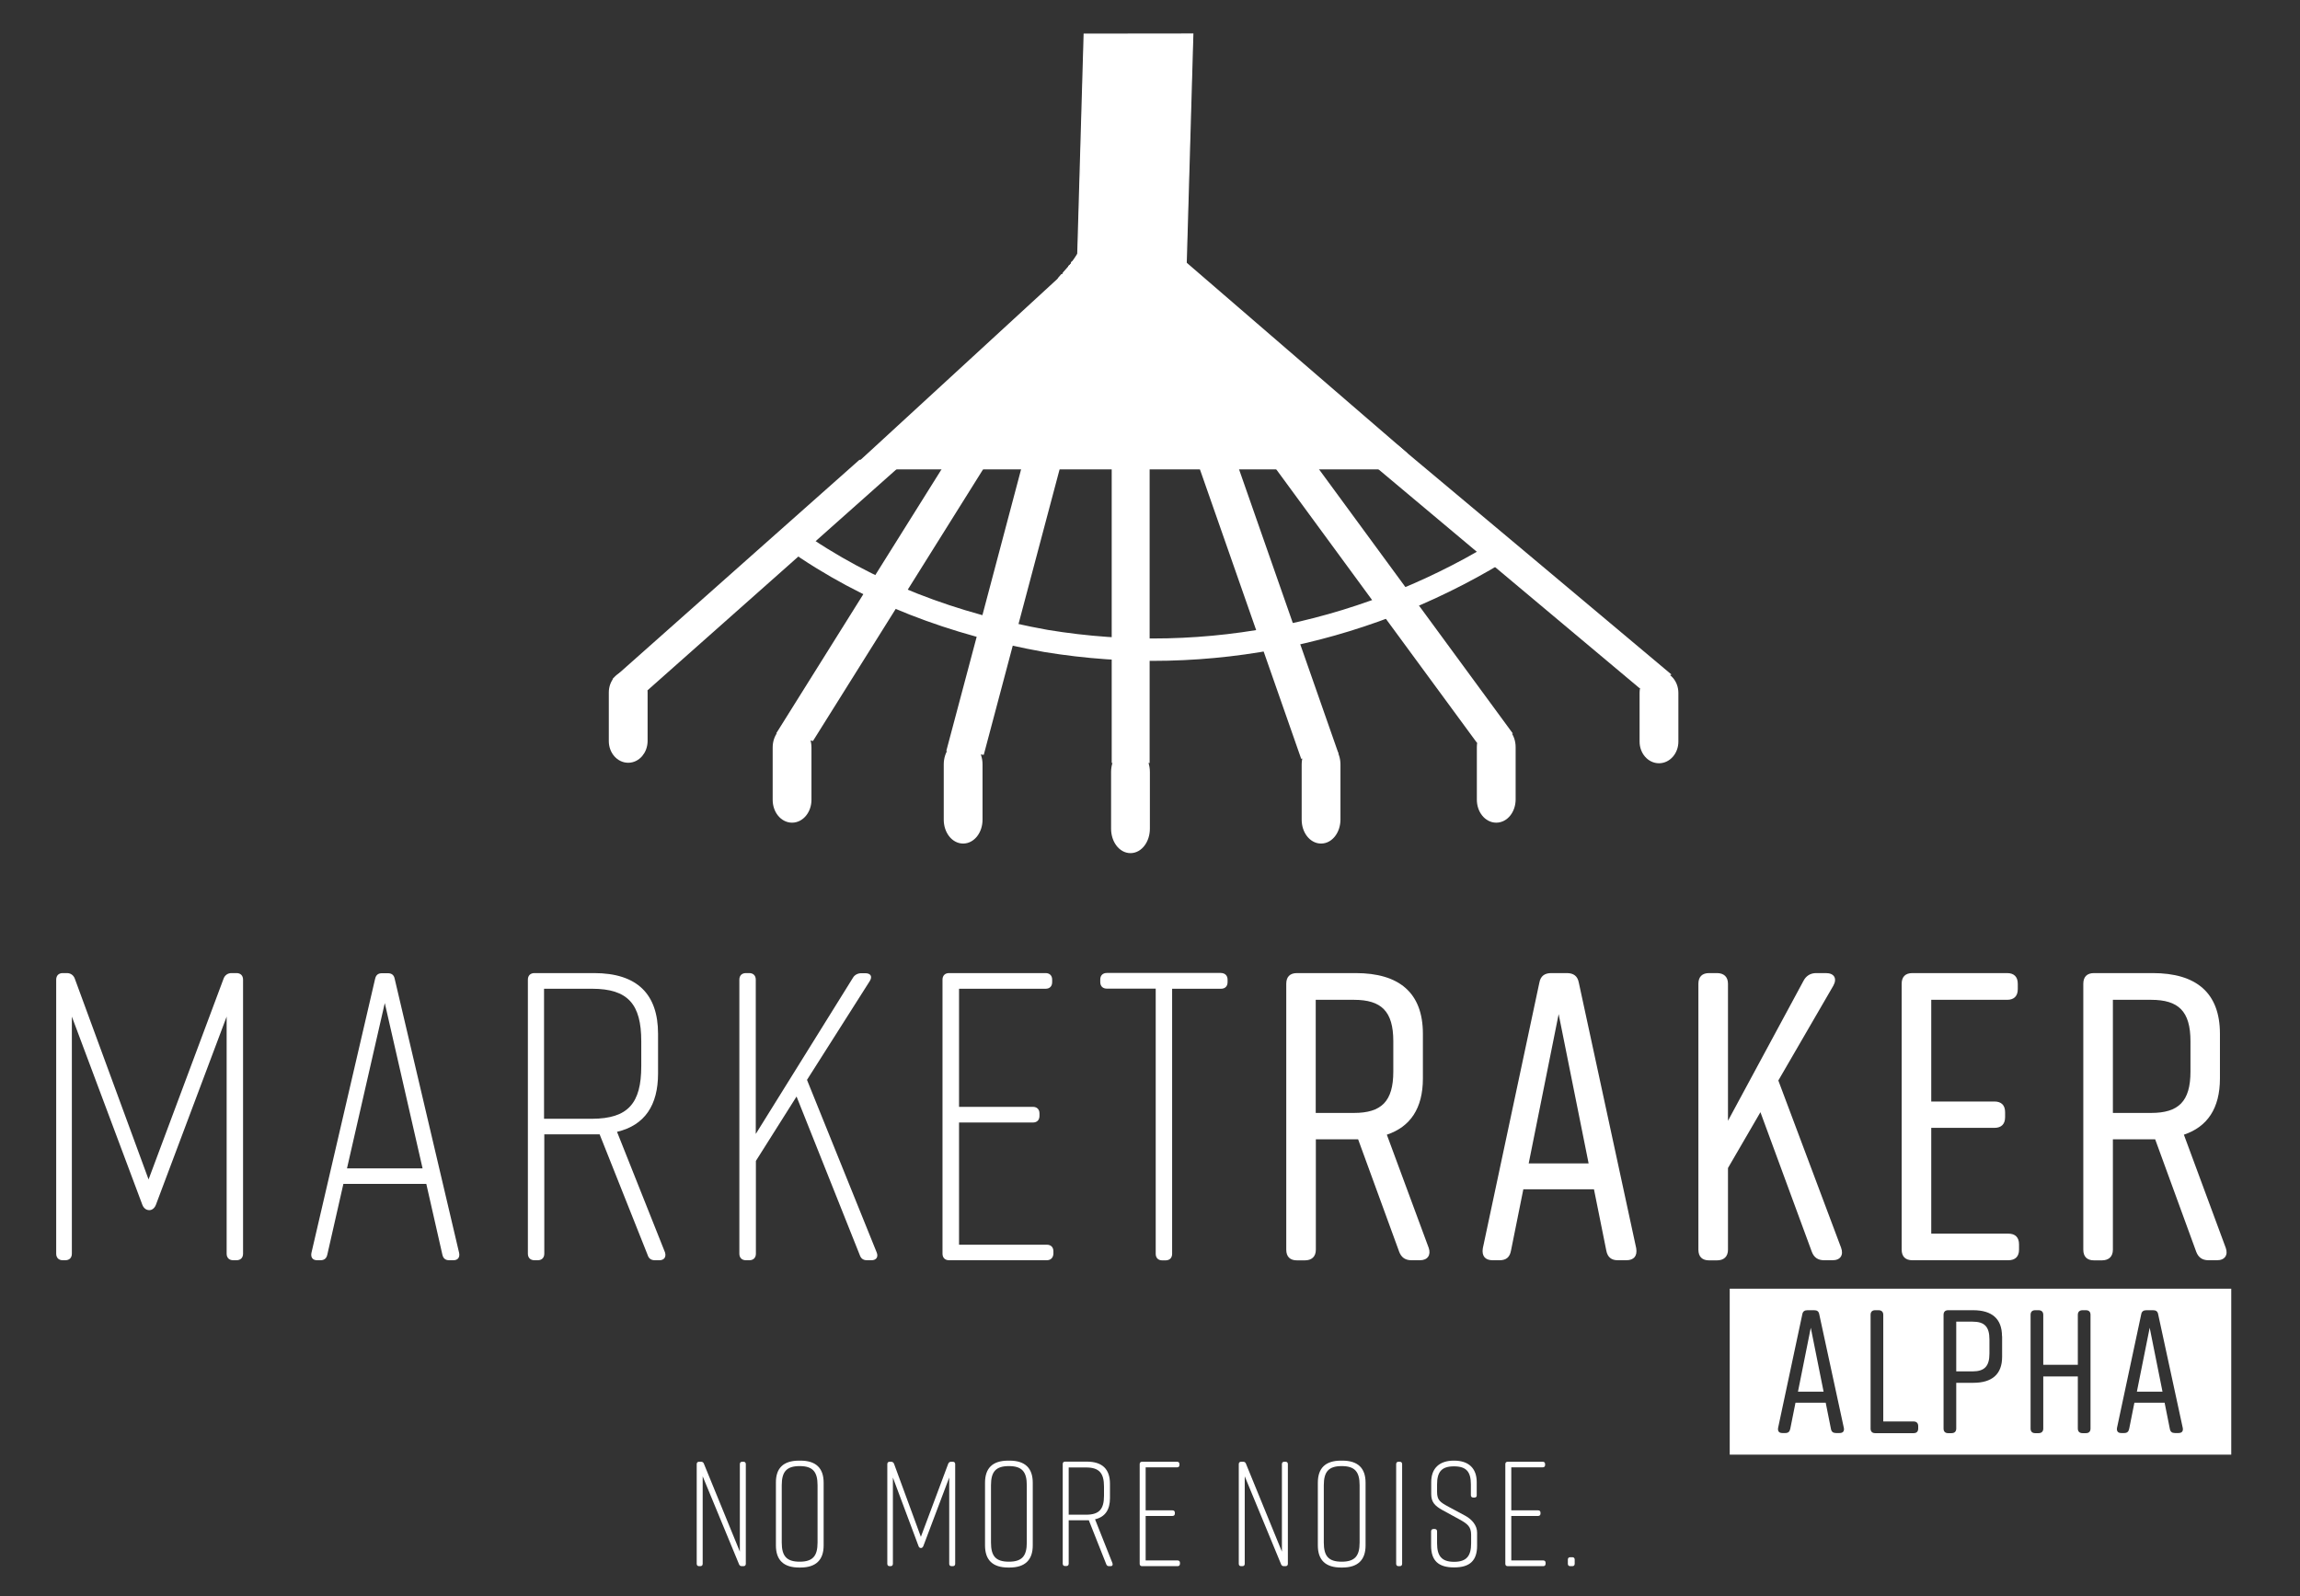 <?xml version="1.0" encoding="utf-8"?>
<!-- Generator: Adobe Illustrator 28.0.0, SVG Export Plug-In . SVG Version: 6.00 Build 0)  -->
<svg version="1.1" xmlns="http://www.w3.org/2000/svg" xmlns:xlink="http://www.w3.org/1999/xlink" x="0px" y="0px"
	 viewBox="0 0 1850 1284" style="enable-background:new 0 0 1850 1284;" xml:space="preserve">
<rect x="0" y="0" width="1850" height="1284" fill="#333333" stroke="none"/>
<style type="text/css">
	.st0{fill:#FFFFFF;stroke:#FFFFFF;stroke-width:9;stroke-miterlimit:10;}
	.st1{fill:#FFFFFF;stroke:#FFFFFF;stroke-width:8;stroke-miterlimit:10;}
	.st2{fill:#FFFFFF;stroke:#FFFFFF;stroke-miterlimit:10;}
	.st3{fill:none;stroke:#FFFFFF;stroke-width:18;stroke-miterlimit:10;}
	.st4{fill:#FFFFFF;}
</style>
<g id="Layer_5">
</g>
<g id="Layer_4">
</g>
<g id="Layer_2">
</g>
<g id="Layer_1">
	<g>
		<path class="st0" d="M574.1,524.9"/>
		<path class="st1" d="M719,374l-85.8,76.3L519.8,550.9l-5.1-1.7l-14.2-4.6l0.9-0.8c0,0,0,0,0,0L617.2,441l75.6-67.1L719,374z"/>
		<polygon class="st1" points="1127.9,366.3 1127.9,373.6 694.1,373.6 706.1,362.6 861.6,219.6 887,219.7 904.6,219.7 926.5,219.8 
			932.6,219.8 954.6,219.9 954.6,216.7 1123.7,362.6 		"/>
		<polygon class="st1" points="949.7,216.8 949.6,220 927,219.9 920.7,214.6 902.7,199.6 899.2,196.6 912.3,191 916.6,189.1 
			920.7,192.5 		"/>
		<polygon class="st1" points="1336.9,541.5 1319.5,549 1204.5,452.6 1110.3,373.6 1127.9,373.6 1127.9,366.3 1220.8,444.1 		"/>
		<polygon class="st1" points="920.7,188 920.7,219.9 898.2,219.8 898.2,188 		"/>
		<rect x="898.2" y="373.6" class="st1" width="22.5" height="236.2"/>
		<polygon class="st2" points="1127.9,362.6 1127.9,366.3 1123.5,362.6 		"/>
		<path class="st1" d="M788.5,373.6l-73.3,117.1L652,591.6l-7.7-1.6l-11.1-2.3c0,0,0,0,0,0l-2.4-0.5l64.7-103.4l69-110.2H788.5z"/>
		<polygon class="st1" points="849.2,373.6 811.8,514.4 788.3,602.9 781.2,602.2 769.8,601.1 769.8,601.1 766.2,600.7 790.2,510.5 
			826.5,373.6 		"/>
		<polygon class="st1" points="1071.3,603.1 1069.8,603.3 1053.7,605.4 1049.3,606 1016.8,513.1 968,373.6 991,373.6 1038.4,509.1 
					"/>
		<polygon class="st1" points="1210.3,587.9 1209,588.3 1194.5,591.8 1189.6,593 1113.6,489.5 1028.6,373.6 1053.1,373.6 
			1133.2,482.8 		"/>
		<path class="st1" d="M1334.4,610L1334.4,610c-6.4,0-11.6-6-11.6-13.4v-39.2c0-7.4,5.2-13.4,11.6-13.4l0,0c6.4,0,11.6,6,11.6,13.4
			v39.2C1346,604,1340.8,610,1334.4,610z"/>
		<path class="st2" d="M872.1,27.5l-5.6,192.6c0.3,0.6,0.3,1.2-0.1,1.9l-0.5,17.6h0.3l23.8,0l16.5,0l20.5,0l5.7,0l20.6,0l0-1.6
			l6.1-210.6L872.1,27.5z"/>
		<path class="st3" d="M637.5,433.6c61.4,43.6,130.3,68.8,203.8,82c131,21.6,263.1-7.2,373.8-77.6"/>
		<path class="st1" d="M1203.5,657.8L1203.5,657.8c-6.4,0-11.6-6.5-11.6-14.5V601c0-8,5.2-14.5,11.6-14.5l0,0
			c6.4,0,11.6,6.5,11.6,14.5v42.3C1215,651.3,1209.9,657.8,1203.5,657.8z"/>
		<path class="st1" d="M1062.6,674.6L1062.6,674.6c-6.4,0-11.6-6.8-11.6-15.2v-44.4c0-8.4,5.2-15.2,11.6-15.2l0,0
			c6.4,0,11.6,6.8,11.6,15.2v44.4C1074.1,667.8,1069,674.6,1062.6,674.6z"/>
		<path class="st1" d="M909.3,682.3L909.3,682.3c-6.4,0-11.6-7-11.6-15.6V621c0-8.6,5.2-15.6,11.6-15.6l0,0c6.4,0,11.6,7,11.6,15.6
			v45.6C920.9,675.3,915.7,682.3,909.3,682.3z"/>
		<path class="st1" d="M774.7,674.6L774.7,674.6c-6.4,0-11.6-6.8-11.6-15.2v-44.5c0-8.4,5.2-15.2,11.6-15.2h0
			c6.4,0,11.6,6.8,11.6,15.2v44.5C786.3,667.8,781.1,674.6,774.7,674.6z"/>
		<path class="st1" d="M637.1,657.8L637.1,657.8c-6.4,0-11.6-6.4-11.6-14.4v-42.1c0-8,5.2-14.4,11.6-14.4h0
			c6.4,0,11.6,6.4,11.6,14.4v42.1C648.7,651.3,643.5,657.8,637.1,657.8z"/>
		<path class="st1" d="M505.3,609.6L505.3,609.6c-6.4,0-11.6-6-11.6-13.4v-39.2c0-7.4,5.2-13.4,11.6-13.4l0,0
			c6.4,0,11.6,6,11.6,13.4v39.2C516.8,603.6,511.7,609.6,505.3,609.6z"/>
		<path class="st2" d="M861,354.7"/>
		<g>
			<path class="st4" d="M868.3,207.5c-3.5,2.7-6.2,6.3-7.8,10.4c1.8-6.2,8.5-9.9,11.3-15.7c-3.5,3.2-6.5,6.8-9.2,10.7
				c2.6-3.1,5.2-6.3,7.7-9.4"/>
			<g>
				<path class="st4" d="M867.2,206.4c-3.7,2.9-6.5,6.7-8.2,11.1c1,0.3,1.9,0.5,2.9,0.8c0.9-3,3-5.4,5.1-7.6c2.2-2.4,4.6-4.8,6-7.8
					c0.7-1.5-1.1-3-2.4-1.8c-3.5,3.3-6.7,7-9.4,11c-0.9,1.4,1.3,3.1,2.4,1.8c2.6-3.1,5.2-6.3,7.7-9.4c0.5-0.6,0.6-1.5,0-2.1
					c-0.5-0.5-1.6-0.6-2.1,0c-2.6,3.1-5.2,6.3-7.7,9.4c0.8,0.6,1.6,1.2,2.4,1.8c2.6-3.8,5.6-7.2,9-10.4c-0.8-0.6-1.6-1.2-2.4-1.8
					c-3,6-9.4,9.5-11.5,16.1c-0.2,0.8,0.3,1.6,1,1.8c0.8,0.2,1.6-0.3,1.8-1c1.5-3.9,4.1-7.2,7.4-9.7c0.6-0.5,0.5-1.6,0-2.1
					C868.7,205.8,867.8,205.9,867.2,206.4L867.2,206.4z"/>
			</g>
		</g>
		<g>
			<path class="st4" d="M856.4,220c6.8-7.6,15.1-15.9,16.8-26.4"/>
			<g>
				<path class="st4" d="M857.4,221.1c7.1-7.9,15.4-16.1,17.2-27.1c0.3-1.9-2.6-2.7-2.9-0.8c-1.8,10.4-9.6,18.2-16.4,25.7
					C854,220.4,856.1,222.5,857.4,221.1L857.4,221.1z"/>
			</g>
		</g>
		<g>
			<path class="st4" d="M854.6,222.1c-0.7,0.8-1.5,1.7-2.2,2.5c0.8-0.9,1.5-1.8,2.3-2.7"/>
			<g>
				<path class="st4" d="M853.5,221c-0.7,0.8-1.5,1.7-2.2,2.5c0.7,0.7,1.4,1.4,2.1,2.1c0.8-0.9,1.5-1.8,2.3-2.7
					c0.3-0.3,0.4-0.7,0.4-1.1c0-0.4-0.2-0.8-0.4-1.1c-0.3-0.3-0.7-0.5-1.1-0.4c-0.4,0-0.8,0.1-1.1,0.4c-0.8,0.9-1.6,1.8-2.3,2.7
					c-0.1,0.1-0.2,0.3-0.3,0.5c-0.1,0.2-0.1,0.4-0.1,0.6c0,0.4,0.2,0.8,0.4,1.1c0.3,0.3,0.7,0.5,1.1,0.4c0.4,0,0.8-0.1,1.1-0.4
					c0.7-0.8,1.5-1.7,2.2-2.5c0.3-0.3,0.4-0.6,0.4-1.1c0-0.4-0.2-0.8-0.4-1.1c-0.3-0.3-0.7-0.5-1.1-0.4
					C854.2,220.6,853.8,220.7,853.5,221L853.5,221z"/>
			</g>
		</g>
		<g>
			<path class="st4" d="M860.6,214.6c0.5-0.4,1.1-0.8,1.6-1.3c-2,2.3-4,4.6-6,6.8"/>
			<g>
				<path class="st4" d="M861.7,215.7c0.1-0.1,0.3-0.2,0.4-0.3c0.1-0.1,0.1-0.1,0.2-0.2c-0.1,0.1-0.1,0.1,0,0c0.3-0.3,0.7-0.5,1-0.8
					c-0.7-0.7-1.4-1.4-2.1-2.1c-2,2.3-4,4.6-6,6.8c-0.5,0.6-0.6,1.5,0,2.1c0.6,0.5,1.6,0.6,2.1,0c2-2.3,4-4.6,6-6.8
					c0.5-0.6,0.6-1.5,0-2.1c-0.7-0.6-1.5-0.5-2.1,0c0.3-0.2-0.2,0.1-0.2,0.2c-0.1,0.1-0.3,0.2-0.4,0.3c-0.3,0.3-0.7,0.5-1,0.8
					c-0.6,0.5-0.6,1.6,0,2.1C860.2,216.3,861,216.2,861.7,215.7L861.7,215.7z"/>
			</g>
		</g>
		<g>
			<path class="st4" d="M870.8,209.5c-3.4,3.2-6.7,6.3-10.1,9.5c3-2.2,5.3-5.4,6.4-9c-2,2-4.1,3.9-6.1,5.9c0.9-1.7,1.9-3.3,3-4.9
				c-0.4,0.1-0.7,0.3-1.1,0.5"/>
			<g>
				<path class="st4" d="M869.7,208.5c-3.4,3.2-6.7,6.3-10.1,9.5c-0.5,0.5-0.6,1.4-0.1,2c0.4,0.5,1.3,0.8,1.9,0.4
					c3.4-2.5,5.9-5.9,7-9.9c0.4-1.5-1.5-2.5-2.5-1.5c-2,2-4.1,3.9-6.1,5.9c0.8,0.6,1.6,1.2,2.4,1.8c0.9-1.7,1.9-3.3,3-4.9
					c0.7-1-0.5-2.7-1.7-2.2c-0.5,0.2-1,0.4-1.4,0.7c-0.7,0.4-0.9,1.4-0.5,2.1c0.4,0.7,1.3,0.9,2.1,0.5c0.1-0.1,0.3-0.2,0.4-0.2
					c0,0,0.4-0.2,0.3-0.1c-0.6-0.7-1.1-1.5-1.7-2.2c-1.1,1.6-2.1,3.2-3,4.9c-0.8,1.5,1.1,3,2.4,1.8c2-2,4.1-3.9,6.1-5.9
					c-0.8-0.5-1.7-1-2.5-1.5c-0.1,0.4-0.3,0.9-0.4,1.3c0,0.1-0.1,0.2-0.1,0.3c-0.1,0.2,0.1-0.2,0,0.1c-0.1,0.2-0.2,0.4-0.3,0.6
					c-0.4,0.8-0.8,1.6-1.4,2.3c-0.3,0.4-0.3,0.5-0.6,0.8c-0.3,0.3-0.6,0.7-0.9,1c-0.3,0.3-0.6,0.6-1,0.9c-0.2,0.2-0.4,0.3-0.5,0.5
					c0,0-0.2,0.2-0.2,0.1c0.1-0.1-0.2,0.2-0.2,0.2c0.6,0.8,1.2,1.6,1.8,2.4c3.4-3.2,6.7-6.3,10.1-9.5c0.6-0.6,0.6-1.6,0-2.1
					C871.3,207.9,870.3,207.9,869.7,208.5L869.7,208.5z"/>
			</g>
		</g>
		<g>
			<path class="st4" d="M956.6,222.8c0.9-2.2-0.1-5-2.2-6.1c-0.3,2.3-0.3,4.7,0.1,7c-0.9-3.2-1.2-6.5-0.9-9.8
				c-0.5,3.5-0.6,7-0.4,10.6"/>
			<g>
				<path class="st4" d="M958.1,223.2c1.1-2.9-0.3-6.3-2.9-7.8c-0.8-0.4-2.1-0.1-2.2,0.9c-0.4,2.6-0.3,5.2,0.1,7.8
					c1-0.3,1.9-0.5,2.9-0.8c-0.8-3.1-1.1-6.3-0.8-9.4c0.1-0.7-0.6-1.4-1.3-1.5c-0.7-0.1-1.5,0.3-1.6,1.1c-0.5,3.6-0.7,7.3-0.4,11
					c0.1,0.8,0.6,1.5,1.5,1.5c0.8,0,1.6-0.7,1.5-1.5c-0.2-3.4-0.2-6.8,0.3-10.2c-1-0.1-2-0.3-2.9-0.4c-0.3,3.4,0.1,6.9,0.9,10.2
					c0.2,0.8,1.1,1.3,1.8,1c0.8-0.2,1.2-1,1-1.8c-0.4-2-0.4-4.2-0.1-6.2c-0.7,0.3-1.5,0.6-2.2,0.9c0.1,0.1,0.2,0.1,0.4,0.2
					c0.3,0.2-0.1-0.2,0.1,0.1c0.2,0.2,0.3,0.3,0.5,0.5c0.2,0.2-0.1-0.1,0.1,0.1c0.1,0.1,0.2,0.2,0.2,0.4c0.1,0.1,0.1,0.2,0.2,0.3
					c0,0.1,0,0.1,0,0c0,0.1,0.1,0.1,0.1,0.2c0.1,0.2,0.1,0.5,0.2,0.8c0.1,0.3,0-0.2,0,0.2c0,0.1,0,0.2,0,0.4c0,0.1,0,0.2,0,0.4
					c0,0.4,0.1-0.2,0,0.2c-0.1,0.3-0.1,0.5-0.2,0.8c-0.3,0.8,0.3,1.6,1,1.8C957.1,224.4,957.8,223.9,958.1,223.2L958.1,223.2z"/>
			</g>
		</g>
	</g>
</g>
<g id="Layer_3">
	<g>
	</g>
	<g>
		<path class="st4" d="M125.4,969.2c-1,2.6-3,4.3-5.3,4.3c-2.6,0-4.6-1.7-5.6-4.3L57.8,817.8v190.7c0,3.3-2,5.3-5.3,5.3h-2
			c-3.3,0-5.3-2-5.3-5.3V788.1c0-3.3,2-5.3,5.3-5.3h3.3c3,0,5.3,1.7,6.3,4.3l59.4,161.7l60.4-161.7c1-2.6,3.3-4.3,6.3-4.3h4
			c3.3,0,5.3,2,5.3,5.3v220.4c0,3.3-2,5.3-5.3,5.3h-2.6c-3.3,0-5.3-2-5.3-5.3V817.8L125.4,969.2z"/>
		<path class="st4" d="M364.7,1013.8h-3.3c-3,0-4.9-1.3-5.6-4.6l-12.9-56.8h-66.7l-12.9,56.8c-0.7,3.3-2.6,4.6-5.6,4.6h-2.6
			c-3.6,0-5.3-2.3-4.6-5.9l51.2-220.4c0.7-3.3,2.6-4.6,5.6-4.6h4.6c3,0,5,1.3,5.6,4.6l51.8,220.4
			C370,1011.5,368.3,1013.8,364.7,1013.8z M339.9,939.9l-30.4-133l-30.4,133H339.9z"/>
		<path class="st4" d="M530.4,1013.8h-3.6c-3,0-5-1.3-5.9-4.3l-38.6-97h-4.6h-39.9v96c0,3.3-2,5.3-5.3,5.3h-2.6
			c-3.3,0-5.3-2-5.3-5.3V788.1c0-3.3,2-5.3,5.3-5.3h47.9c35,0,51.5,17.2,51.5,48.8v32c0,25.4-10.6,41.6-33,46.9l38.6,97
			C536,1011.1,534.3,1013.8,530.4,1013.8z M515.8,857.7v-20.1c0-29.7-10.6-42.2-39.6-42.2h-38.6v104.6h38.6
			C505.3,899.9,515.8,887.4,515.8,857.7z"/>
		<path class="st4" d="M701,1013.8h-3.6c-3,0-4.9-1.3-5.9-4.3l-50.8-127.4l-32.7,51.8v74.6c0,3.3-2,5.3-5.3,5.3H600
			c-3.3,0-5.3-2-5.3-5.3V788.1c0-3.3,2-5.3,5.3-5.3h2.6c3.3,0,5.3,2,5.3,5.3v124.1l78.2-125.7c1.3-2.3,4-3.6,6.6-3.6h3.3
			c4.3,0,5.9,2.6,3.6,6.3l-50.5,79.5l56.1,138.9C706.6,1011.1,704.9,1013.8,701,1013.8z"/>
		<path class="st4" d="M841.9,1013.8h-78.5c-3.3,0-5.3-2-5.3-5.3V788.1c0-3.3,2-5.3,5.3-5.3h77.6c3.3,0,5.3,2,5.3,5.3v2
			c0,3.3-2,5.3-5.3,5.3h-69.6v95h59.4c3.3,0,5.3,2,5.3,5.3v2c0,3.3-2,5.3-5.3,5.3h-59.4v98.3h70.6c3.3,0,5.3,2,5.3,5.3v2
			C847.1,1011.8,845.2,1013.8,841.9,1013.8z"/>
		<path class="st4" d="M987.4,788.1v2c0,3.3-2,5.3-5.3,5.3h-39.3v213.2c0,3.3-2,5.3-5.3,5.3h-2.6c-3.3,0-5.3-2-5.3-5.3V795.3h-39.3
			c-3.3,0-5.3-2-5.3-5.3v-2c0-3.3,2-5.3,5.3-5.3h91.7C985.4,782.8,987.4,784.8,987.4,788.1z"/>
		<path class="st4" d="M1142.2,1013.8h-6.9c-5,0-8.2-2.3-9.9-6.9l-33-90.4h-2h-32v88.8c0,5.6-3.3,8.6-8.9,8.6h-6.3
			c-5.6,0-8.6-3-8.6-8.6V791.4c0-5.6,3-8.6,8.6-8.6h47.2c35,0,54.1,15.8,54.1,48.8v36c0,24.1-10.2,38.9-29,45.2l33.7,91.1
			C1151.1,1009.5,1148.4,1013.8,1142.2,1013.8z M1058.3,895.3h30.7c22.1,0,31.7-9.2,31.7-33.3v-24.4c0-24.1-9.6-33.3-31.7-33.3
			h-30.7V895.3z"/>
		<path class="st4" d="M1308.1,1013.8h-6.9c-4.9,0-8.2-2.3-9.2-7.9l-9.9-49.2h-56.8l-9.9,49.2c-1,5.6-4,7.9-9.2,7.9h-5.6
			c-5.9,0-8.9-3.3-7.9-9.6l45.5-213.8c1-5.3,4.3-7.6,9.6-7.6h12.5c5.3,0,8.6,2.3,9.6,7.6l46.2,213.8
			C1317.1,1010.5,1314.1,1013.8,1308.1,1013.8z M1277.8,935.9l-24.1-120.1l-24.1,120.1H1277.8z"/>
		<path class="st4" d="M1474.1,1013.8h-6.9c-5,0-8.2-2.3-9.9-6.9l-41.3-112.2l-26.1,44.9v65.7c0,5.6-3.3,8.6-8.9,8.6h-6.3
			c-5.6,0-8.6-3-8.6-8.6V791.4c0-5.6,3-8.6,8.6-8.6h6.3c5.6,0,8.9,3,8.9,8.6v110.2l60.7-112.5c2-4,5.6-6.3,10.2-6.3h7.9
			c6.6,0,9.2,4.3,5.9,10.2l-44.2,76.2l50.5,134.6C1483,1009.5,1480.4,1013.8,1474.1,1013.8z"/>
		<path class="st4" d="M1615.4,1013.8h-77.2c-5.6,0-8.6-3-8.6-8.6V791.4c0-5.6,3-8.6,8.6-8.6h76.2c5.6,0,8.6,3,8.6,8.6v4.3
			c0,5.6-3,8.6-8.6,8.6h-61v81.8h50.8c5.6,0,8.6,3,8.6,8.6v4c0,5.6-3,8.6-8.6,8.6h-50.8v85.1h62c5.6,0,8.6,3,8.6,8.6v4.3
			C1624,1010.8,1621,1013.8,1615.4,1013.8z"/>
		<path class="st4" d="M1783.3,1013.8h-6.9c-5,0-8.2-2.3-9.9-6.9l-33-90.4h-2h-32v88.8c0,5.6-3.3,8.6-8.9,8.6h-6.3
			c-5.6,0-8.6-3-8.6-8.6V791.4c0-5.6,3-8.6,8.6-8.6h47.2c35,0,54.1,15.8,54.1,48.8v36c0,24.1-10.2,38.9-29,45.2l33.7,91.1
			C1792.3,1009.5,1789.6,1013.8,1783.3,1013.8z M1699.5,895.3h30.7c22.1,0,31.7-9.2,31.7-33.3v-24.4c0-24.1-9.6-33.3-31.7-33.3
			h-30.7V895.3z"/>
	</g>
	<g>
		<path class="st4" d="M563.3,1259.9h-1c-1.2,0-1.9-0.7-1.9-1.9v-80.2c0-1.2,0.7-1.9,1.9-1.9h1.6c1.1,0,1.8,0.5,2.2,1.4l29,70.9
			v-70.4c0-1.2,0.7-1.9,1.9-1.9h1c1.2,0,1.9,0.7,1.9,1.9v80.2c0,1.2-0.7,1.9-1.9,1.9h-1.3c-1.1,0-1.8-0.5-2.2-1.4l-29.3-70.9v70.4
			C565.2,1259.2,564.5,1259.9,563.3,1259.9z"/>
		<path class="st4" d="M642.8,1175h1c12.7,0,18.7,6.2,18.7,17.8v50.4c0,11.5-6,17.8-18.7,17.8h-1c-12.7,0-18.7-6.2-18.7-17.8v-50.4
			C624,1181.1,630,1175,642.8,1175z M643.2,1256.3c10.6,0,14.4-4.6,14.4-15.4v-46.1c0-10.8-3.8-15.4-14.4-15.4s-14.4,4.6-14.4,15.4
			v46.1C628.8,1251.8,632.7,1256.3,643.2,1256.3z"/>
		<path class="st4" d="M742.7,1243.7c-0.4,1-1.1,1.6-1.9,1.6c-1,0-1.7-0.6-2-1.6l-20.6-55.1v69.4c0,1.2-0.7,1.9-1.9,1.9h-0.7
			c-1.2,0-1.9-0.7-1.9-1.9v-80.2c0-1.2,0.7-1.9,1.9-1.9h1.2c1.1,0,1.9,0.6,2.3,1.6l21.6,58.8l22-58.8c0.4-1,1.2-1.6,2.3-1.6h1.4
			c1.2,0,1.9,0.7,1.9,1.9v80.2c0,1.2-0.7,1.9-1.9,1.9h-1c-1.2,0-1.9-0.7-1.9-1.9v-69.4L742.7,1243.7z"/>
		<path class="st4" d="M811,1175h1c12.7,0,18.7,6.2,18.7,17.8v50.4c0,11.5-6,17.8-18.7,17.8h-1c-12.7,0-18.7-6.2-18.7-17.8v-50.4
			C792.3,1181.1,798.3,1175,811,1175z M811.5,1256.3c10.6,0,14.4-4.6,14.4-15.4v-46.1c0-10.8-3.8-15.4-14.4-15.4
			s-14.4,4.6-14.4,15.4v46.1C797.1,1251.8,800.9,1256.3,811.5,1256.3z"/>
		<path class="st4" d="M893.3,1259.9H892c-1.1,0-1.8-0.5-2.2-1.6l-14-35.3h-1.7h-14.5v34.9c0,1.2-0.7,1.9-1.9,1.9h-1
			c-1.2,0-1.9-0.7-1.9-1.9v-80.2c0-1.2,0.7-1.9,1.9-1.9h17.4c12.7,0,18.7,6.2,18.7,17.8v11.6c0,9.2-3.8,15.1-12,17l14,35.3
			C895.3,1259,894.7,1259.9,893.3,1259.9z M888,1203.2v-7.3c0-10.8-3.8-15.4-14.4-15.4h-14v38h14C884.2,1218.5,888,1214,888,1203.2z
			"/>
		<path class="st4" d="M947.2,1259.9h-28.6c-1.2,0-1.9-0.7-1.9-1.9v-80.2c0-1.2,0.7-1.9,1.9-1.9h28.2c1.2,0,1.9,0.7,1.9,1.9v0.7
			c0,1.2-0.7,1.9-1.9,1.9h-25.3v34.6h21.6c1.2,0,1.9,0.7,1.9,1.9v0.7c0,1.2-0.7,1.9-1.9,1.9h-21.6v35.8h25.7c1.2,0,1.9,0.7,1.9,1.9
			v0.7C949.1,1259.2,948.4,1259.9,947.2,1259.9z"/>
		<path class="st4" d="M999.3,1259.9h-1c-1.2,0-1.9-0.7-1.9-1.9v-80.2c0-1.2,0.7-1.9,1.9-1.9h1.6c1.1,0,1.8,0.5,2.2,1.4l29,70.9
			v-70.4c0-1.2,0.7-1.9,1.9-1.9h1c1.2,0,1.9,0.7,1.9,1.9v80.2c0,1.2-0.7,1.9-1.9,1.9h-1.3c-1.1,0-1.8-0.5-2.2-1.4l-29.3-70.9v70.4
			C1001.2,1259.2,1000.5,1259.9,999.3,1259.9z"/>
		<path class="st4" d="M1078.7,1175h1c12.7,0,18.7,6.2,18.7,17.8v50.4c0,11.5-6,17.8-18.7,17.8h-1c-12.7,0-18.7-6.2-18.7-17.8v-50.4
			C1060,1181.1,1066,1175,1078.7,1175z M1079.2,1256.3c10.6,0,14.4-4.6,14.4-15.4v-46.1c0-10.8-3.8-15.4-14.4-15.4
			s-14.4,4.6-14.4,15.4v46.1C1064.8,1251.8,1068.6,1256.3,1079.2,1256.3z"/>
		<path class="st4" d="M1125.9,1259.9h-1c-1.2,0-1.9-0.7-1.9-1.9v-80.2c0-1.2,0.7-1.9,1.9-1.9h1c1.2,0,1.9,0.7,1.9,1.9v80.2
			C1127.8,1259.2,1127.1,1259.9,1125.9,1259.9z"/>
		<path class="st4" d="M1186,1204.7h-1c-1.2,0-1.9-0.7-1.9-1.9v-8.6c0-10.1-3.5-14.6-13.6-14.6c-10.1,0-13.6,4.6-13.6,14.6v5.9
			c0,6.7,2.4,8.3,9.2,12l13.6,7.3c5.3,2.9,9.4,7.8,9.4,13.4v10.6c0,11.8-5.6,17.5-18.4,17.5h-0.2c-12.7,0-18.4-5.6-18.4-17.5v-11.5
			c0-1.2,0.7-1.9,1.9-1.9h1c1.2,0,1.9,0.7,1.9,1.9v9.6c0,10,3.5,14.9,13.7,14.9c10.2,0,13.7-4.9,13.7-14.9v-6.7
			c0-6.7-2.8-8.9-9.7-12.7l-13.2-7.2c-6.7-3.7-9.2-6.8-9.2-13.1v-9.5c0-11.3,6.7-17.3,18.2-17.3h0.2c11.5,0,18.2,6,18.2,17.3v10.6
			C1187.9,1204,1187.2,1204.7,1186,1204.7z"/>
		<path class="st4" d="M1241.3,1259.9h-28.6c-1.2,0-1.9-0.7-1.9-1.9v-80.2c0-1.2,0.7-1.9,1.9-1.9h28.2c1.2,0,1.9,0.7,1.9,1.9v0.7
			c0,1.2-0.7,1.9-1.9,1.9h-25.3v34.6h21.6c1.2,0,1.9,0.7,1.9,1.9v0.7c0,1.2-0.7,1.9-1.9,1.9h-21.6v35.8h25.7c1.2,0,1.9,0.7,1.9,1.9
			v0.7C1243.2,1259.2,1242.5,1259.9,1241.3,1259.9z"/>
		<path class="st4" d="M1266.6,1254.6v3.4c0,1.2-0.7,1.9-1.9,1.9h-1.7c-1.2,0-1.9-0.7-1.9-1.9v-3.4c0-1.2,0.7-1.9,1.9-1.9h1.7
			C1265.9,1252.7,1266.6,1253.4,1266.6,1254.6z"/>
	</g>
</g>
<g id="Layer_6">
</g>
<g id="Layer_7">
	<path class="st4" d="M1729.1,1068.1l10.3,51.4h-20.6L1729.1,1068.1z M1586.6,1063.2h-13.1v40h13.1c9.5,0,13.6-4,13.6-14.3v-11.4
		C1600.2,1067.1,1596.1,1063.2,1586.6,1063.2z M1446.2,1119.5h20.6l-10.3-51.4L1446.2,1119.5z M1794.7,1036.7v133.5h-403.4v-133.5
		H1794.7z M1483.1,1148.7l-19.8-91.5c-0.4-2.3-1.8-3.2-4.1-3.2h-5.4c-2.3,0-3.7,1-4.1,3.2l-19.5,91.5c-0.4,2.7,0.8,4.1,3.4,4.1h2.4
		c2.3,0,3.5-1,4-3.4l4.2-21h24.3l4.2,21c0.4,2.4,1.8,3.4,4,3.4h3C1482.3,1152.8,1483.6,1151.4,1483.1,1148.7z M1542.9,1147.2
		c0-2.3-1.3-3.7-3.7-3.7h-24.4v-85.8c0-2.4-1.4-3.7-3.8-3.7h-2.7c-2.4,0-3.7,1.3-3.7,3.7v91.5c0,2.4,1.3,3.7,3.7,3.7h30.9
		c2.4,0,3.7-1.3,3.7-3.7V1147.2z M1610.3,1074.9c0-14.1-8.2-20.9-23.2-20.9H1567c-2.4,0-3.7,1.3-3.7,3.7v91.5c0,2.4,1.3,3.7,3.7,3.7
		h2.7c2.4,0,3.8-1.3,3.8-3.7v-36.8h13.7c15,0,23.2-6.8,23.2-20.9V1074.9z M1681.5,1057.7c0-2.4-1.3-3.7-3.7-3.7h-2.7
		c-2.4,0-3.8,1.3-3.8,3.7v40.2h-27.8v-40.2c0-2.4-1.4-3.7-3.8-3.7h-2.7c-2.4,0-3.7,1.3-3.7,3.7v91.5c0,2.4,1.3,3.7,3.7,3.7h2.7
		c2.4,0,3.8-1.3,3.8-3.7v-41.9h27.8v41.9c0,2.4,1.4,3.7,3.8,3.7h2.7c2.4,0,3.7-1.3,3.7-3.7V1057.7z M1755.7,1148.7l-19.8-91.5
		c-0.4-2.3-1.8-3.2-4.1-3.2h-5.4c-2.3,0-3.7,1-4.1,3.2l-19.5,91.5c-0.4,2.7,0.8,4.1,3.4,4.1h2.4c2.3,0,3.5-1,4-3.4l4.2-21h24.3
		l4.2,21c0.4,2.4,1.8,3.4,4,3.4h3C1754.9,1152.8,1756.2,1151.4,1755.7,1148.7z"/>
	<g>
	</g>
	<g>
	</g>
	<g>
	</g>
	<g>
	</g>
	<g>
	</g>
	<g>
	</g>
	<g>
	</g>
	<g>
	</g>
	<g>
	</g>
	<g>
	</g>
	<g>
	</g>
	<g>
	</g>
	<g>
	</g>
	<g>
	</g>
	<g>
	</g>
</g>
</svg>
